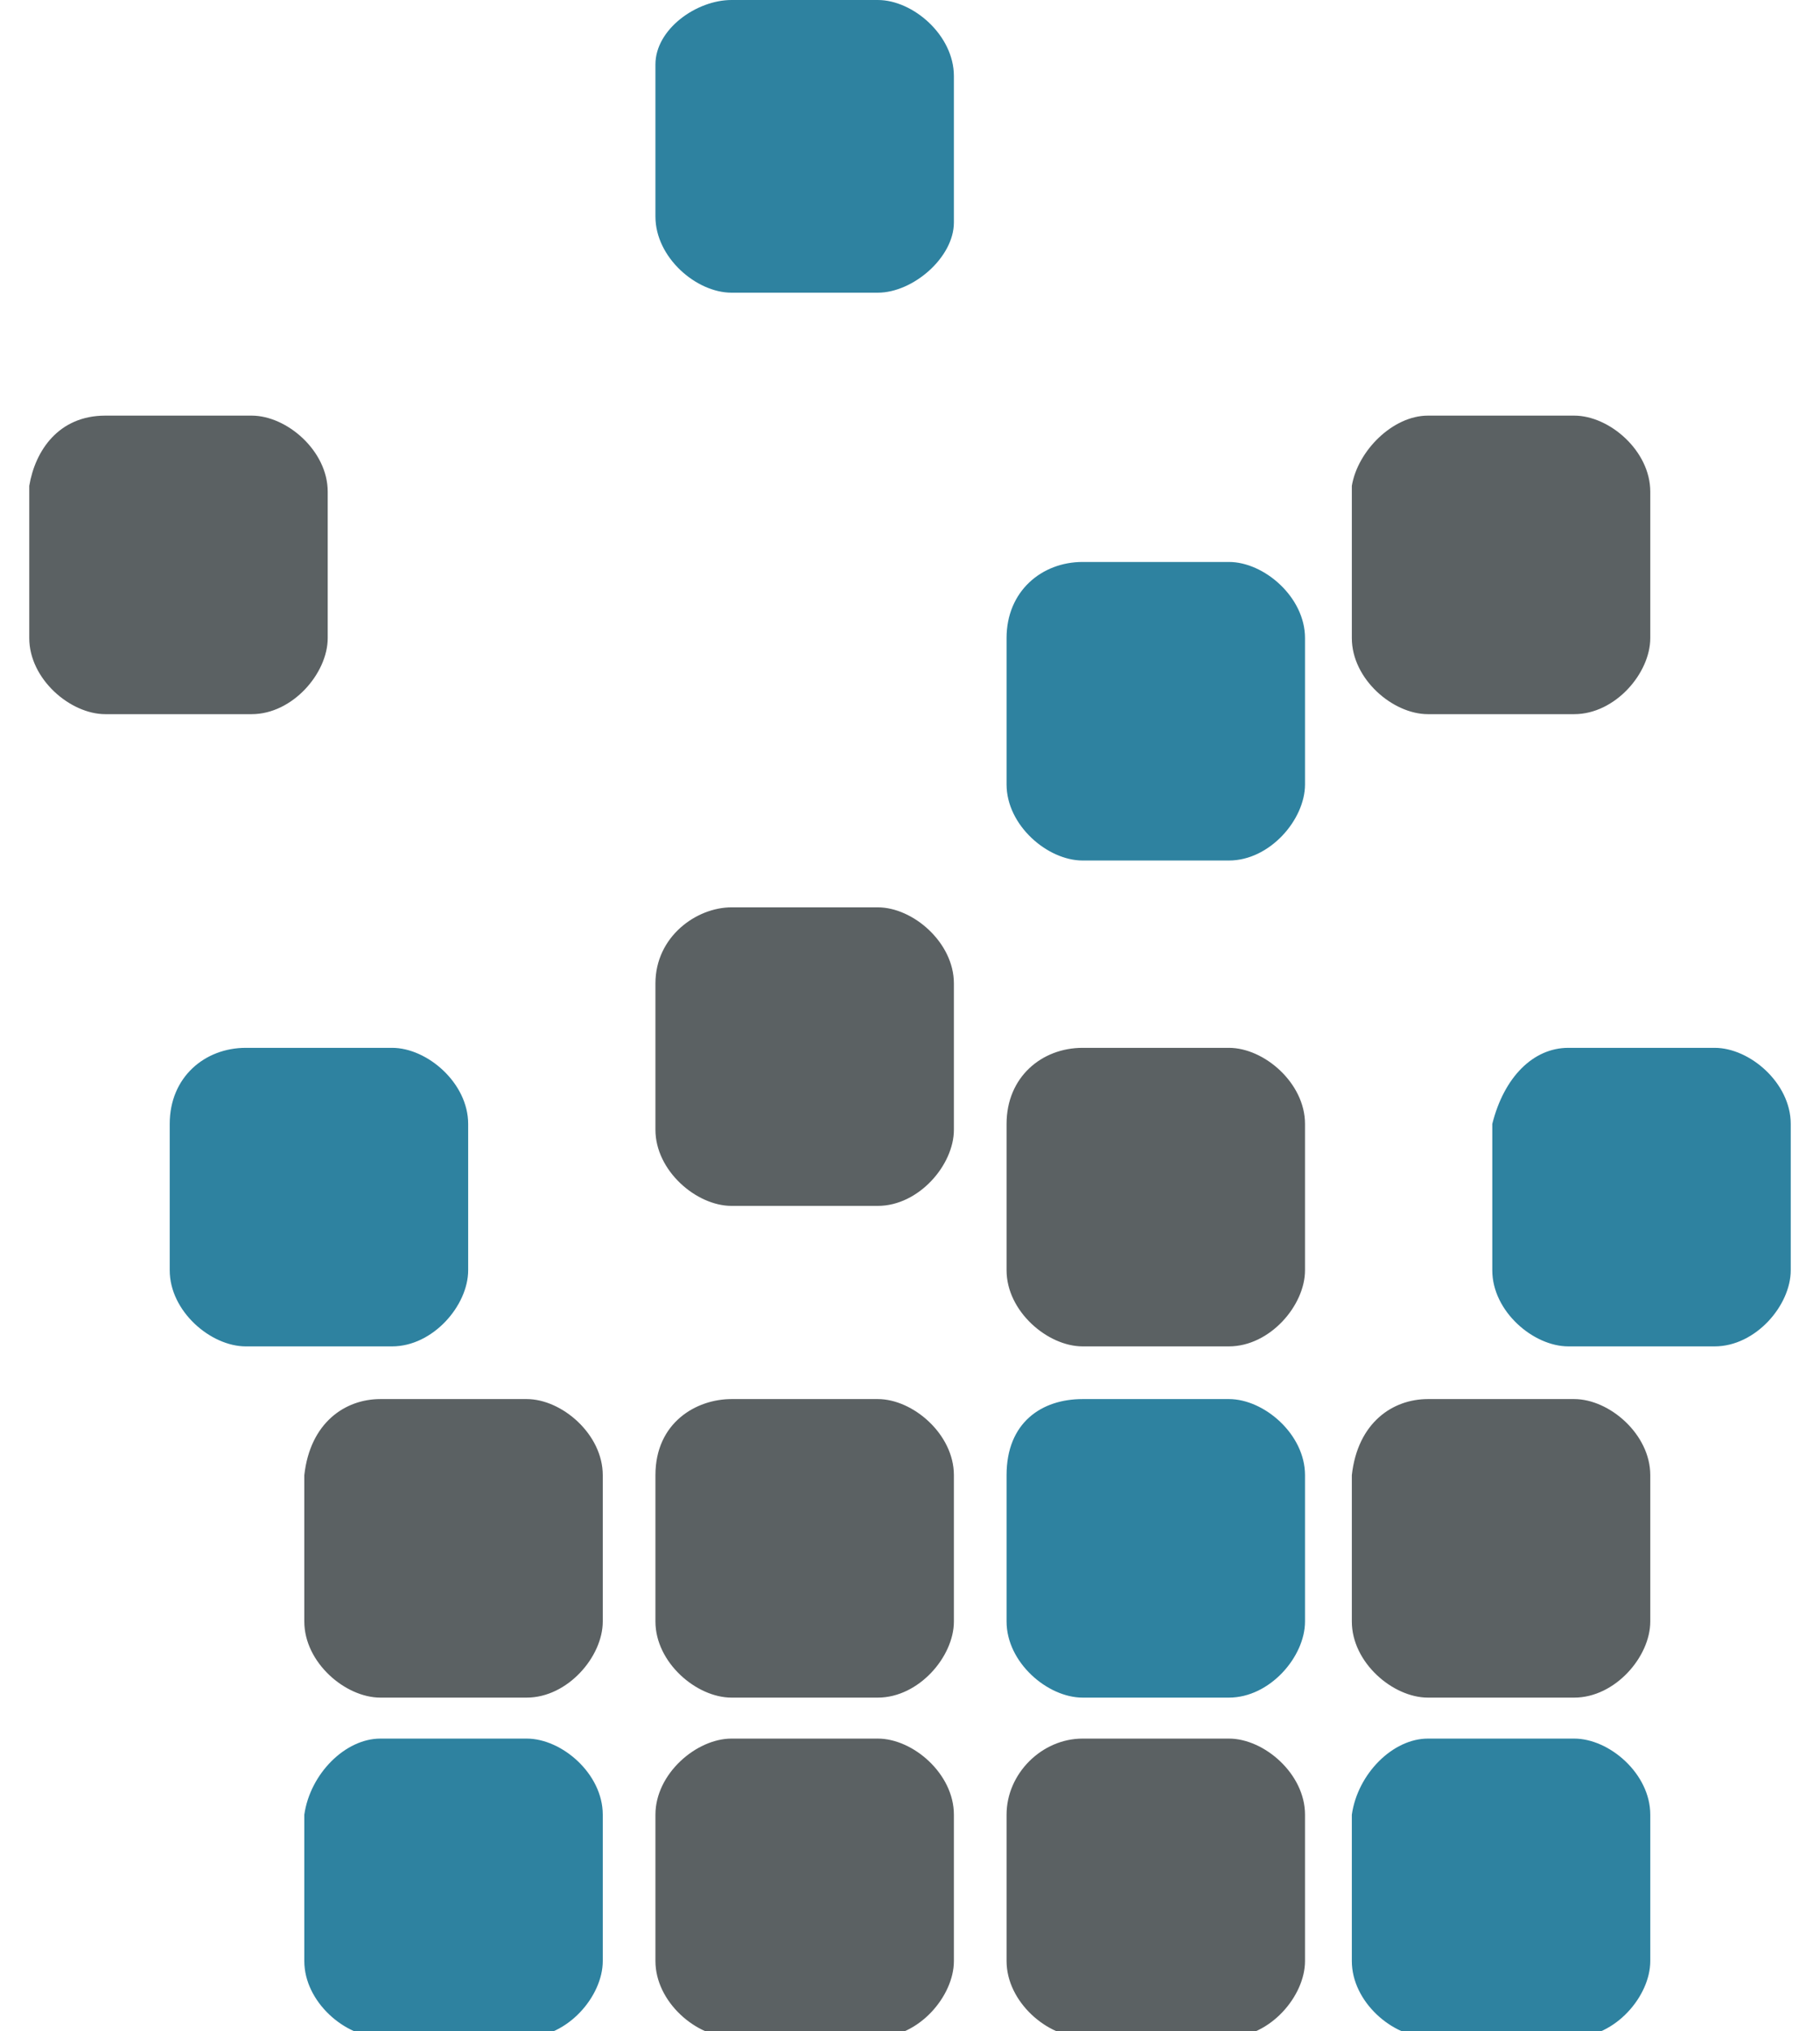 <?xml version="1.0" encoding="utf-8"?>
<!-- Generator: Adobe Illustrator 20.1.0, SVG Export Plug-In . SVG Version: 6.00 Build 0)  -->
<svg version="1.1" id="Ebene_1" xmlns="http://www.w3.org/2000/svg" xmlns:xlink="http://www.w3.org/1999/xlink" x="0px" y="0px"
	 viewBox="0 0 31.1 34.7" style="enable-background:new 0 0 31.1 34.7;" xml:space="preserve">
<style type="text/css">
	.st0{fill:#5B6163;}
	.st1{fill:#2E82A0;}
</style>
<g>
	<g id="Page-1_1_">
		<g id="logo_1_">
			<path id="Fill-1_1_" class="st0" d="M24.4,7.1h2.5c0.6,0,1.3,0.6,1.3,1.3v2.5c0,0.6-0.6,1.3-1.3,1.3h-2.5c-0.6,0-1.3-0.6-1.3-1.3
				V8.3C23.2,7.7,23.8,7.1,24.4,7.1"/>
			<path id="Fill-2_1_" class="st0" d="M24.4,23.9h2.5c0.6,0,1.3,0.6,1.3,1.3v2.5c0,0.6-0.6,1.3-1.3,1.3h-2.5
				c-0.6,0-1.3-0.6-1.3-1.3v-2.5C23.2,24.3,23.8,23.9,24.4,23.9"/>
			<path id="Fill-3_1_" class="st1" d="M12.5,0H15c0.6,0,1.3,0.6,1.3,1.3v2.5C16.3,4.4,15.6,5,15,5h-2.5c-0.6,0-1.3-0.6-1.3-1.3V1.1
				C11.2,0.5,11.9,0,12.5,0z M18.5,9.6H21c0.6,0,1.3,0.6,1.3,1.3v2.5c0,0.6-0.6,1.3-1.3,1.3h-2.5c-0.6,0-1.3-0.6-1.3-1.3v-2.5
				C17.2,10.1,17.8,9.6,18.5,9.6z M6.5,29.7H9c0.6,0,1.3,0.6,1.3,1.3v2.5c0,0.6-0.6,1.3-1.3,1.3H6.5c-0.6,0-1.3-0.6-1.3-1.3v-2.5
				C5.3,30.3,5.9,29.7,6.5,29.7z M4.2,17.9h2.5c0.6,0,1.3,0.6,1.3,1.3v2.5c0,0.6-0.6,1.3-1.3,1.3H4.2c-0.6,0-1.3-0.6-1.3-1.3v-2.5
				C2.9,18.4,3.5,17.9,4.2,17.9z M26.8,17.9h2.5c0.6,0,1.3,0.6,1.3,1.3v2.5c0,0.6-0.6,1.3-1.3,1.3h-2.5c-0.6,0-1.3-0.6-1.3-1.3v-2.5
				C25.7,18.4,26.2,17.9,26.8,17.9z M18.5,23.9H21c0.6,0,1.3,0.6,1.3,1.3v2.5c0,0.6-0.6,1.3-1.3,1.3h-2.5c-0.6,0-1.3-0.6-1.3-1.3
				v-2.5C17.2,24.3,17.8,23.9,18.5,23.9z M24.4,29.7h2.5c0.6,0,1.3,0.6,1.3,1.3v2.5c0,0.6-0.6,1.3-1.3,1.3h-2.5
				c-0.6,0-1.3-0.6-1.3-1.3v-2.5C23.2,30.3,23.8,29.7,24.4,29.7L24.4,29.7z"/>
			<path id="Fill-4_1_" class="st0" d="M1.8,7.1h2.5c0.6,0,1.3,0.6,1.3,1.3v2.5c0,0.6-0.6,1.3-1.3,1.3H1.8c-0.6,0-1.3-0.6-1.3-1.3
				V8.3C0.6,7.7,1,7.1,1.8,7.1"/>
			<path id="Fill-5_1_" class="st0" d="M18.5,17.9H21c0.6,0,1.3,0.6,1.3,1.3v2.5c0,0.6-0.6,1.3-1.3,1.3h-2.5c-0.6,0-1.3-0.6-1.3-1.3
				v-2.5C17.2,18.4,17.8,17.9,18.5,17.9"/>
			<path id="Fill-6_1_" class="st0" d="M12.5,15.5H15c0.6,0,1.3,0.6,1.3,1.3v2.5c0,0.6-0.6,1.3-1.3,1.3h-2.5c-0.6,0-1.3-0.6-1.3-1.3
				v-2.5C11.2,16,11.9,15.5,12.5,15.5"/>
			<path id="Fill-7_1_" class="st0" d="M12.5,23.9H15c0.6,0,1.3,0.6,1.3,1.3v2.5c0,0.6-0.6,1.3-1.3,1.3h-2.5c-0.6,0-1.3-0.6-1.3-1.3
				v-2.5C11.2,24.3,11.9,23.9,12.5,23.9"/>
			<path id="Fill-8_1_" class="st0" d="M6.5,23.9H9c0.6,0,1.3,0.6,1.3,1.3v2.5c0,0.6-0.6,1.3-1.3,1.3H6.5c-0.6,0-1.3-0.6-1.3-1.3
				v-2.5C5.3,24.3,5.9,23.9,6.5,23.9"/>
			<path id="Fill-9_1_" class="st0" d="M18.5,29.7H21c0.6,0,1.3,0.6,1.3,1.3v2.5c0,0.6-0.6,1.3-1.3,1.3h-2.5c-0.6,0-1.3-0.6-1.3-1.3
				v-2.5C17.2,30.3,17.8,29.7,18.5,29.7"/>
			<path id="Fill-10_1_" class="st0" d="M12.5,29.7H15c0.6,0,1.3,0.6,1.3,1.3v2.5c0,0.6-0.6,1.3-1.3,1.3h-2.5
				c-0.6,0-1.3-0.6-1.3-1.3v-2.5C11.2,30.3,11.9,29.7,12.5,29.7"/>
		</g>
	</g>
</g>
</svg>

